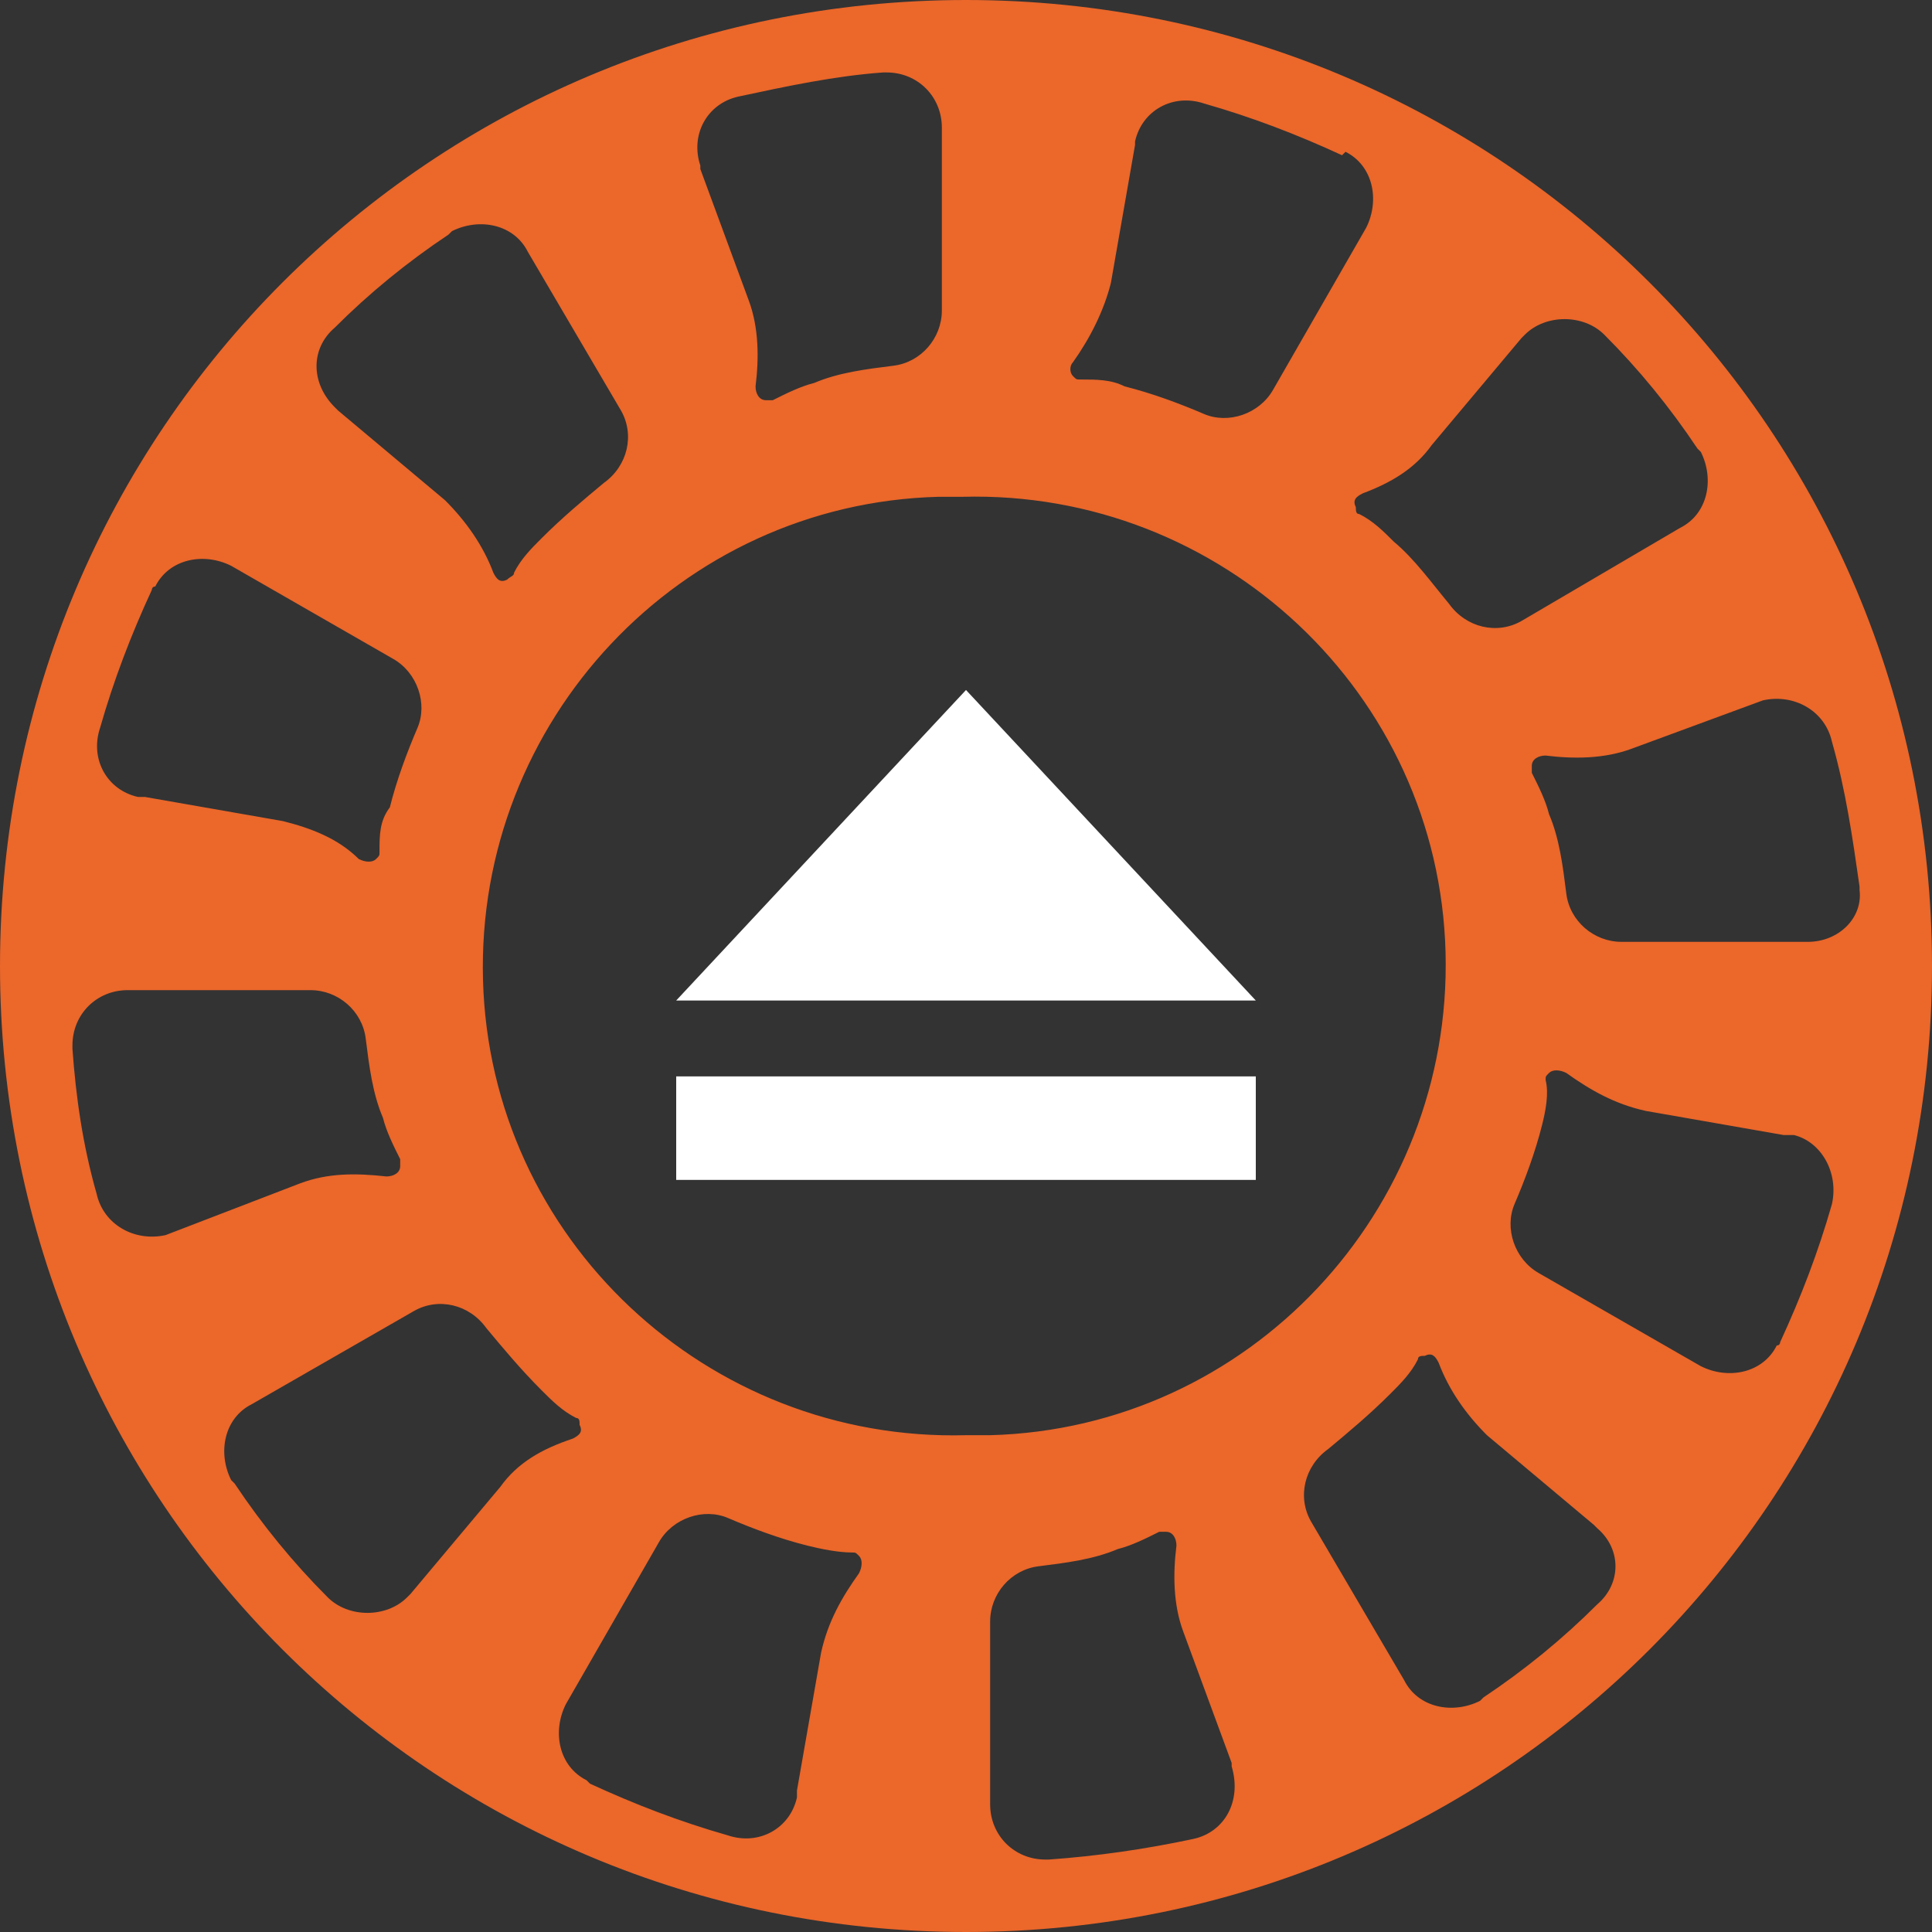 <?xml version="1.0" encoding="utf-8"?>
<!-- Generator: Adobe Illustrator 22.1.0, SVG Export Plug-In . SVG Version: 6.00 Build 0)  -->
<svg version="1.1" id="Layer_1" xmlns="http://www.w3.org/2000/svg" xmlns:xlink="http://www.w3.org/1999/xlink" x="0px" y="0px"
	 viewBox="0 0 56 56" style="enable-background:new 0 0 56 56;" xml:space="preserve">
<rect x="0" y="0" width="56" height="56" fill="#333333" stroke="none"/>
<style type="text/css">
	.st0{fill:#FFFFFF;}
	.st1{fill:#EB672A;}
</style>
<title>Icon-Move-Mat2-Eject-Hover</title>
<rect x="19.6" y="31.2" class="st0" width="16.8" height="3"/>
<polygon class="st0" points="19.6,29 28,20 36.4,29 "/>
<path class="st1" d="M28,0C12.5,0,0,12.5,0,28s12.5,28,28,28s28-12.5,28-28S43.5,0,28,0z M41.5,12.9l2.6-3.1l0.1-0.1
	c0.6-0.6,1.7-0.6,2.3,0c1,1,1.9,2.1,2.7,3.3c0,0,0.1,0.1,0.1,0.1c0,0,0,0,0,0c0.4,0.8,0.2,1.8-0.6,2.2L44.1,18
	c-0.7,0.4-1.6,0.2-2.1-0.5c-0.5-0.6-1-1.3-1.6-1.8c-0.3-0.3-0.6-0.6-1-0.8c-0.1,0-0.1-0.1-0.1-0.2c-0.1-0.2,0-0.3,0.2-0.4
	C40.3,14,41,13.6,41.5,12.9z M31.1,10.5C31.1,10.4,31.1,10.4,31.1,10.5C31.6,9.8,32,9,32.2,8.2l0.7-4c0,0,0-0.1,0-0.1
	c0.2-0.9,1.1-1.4,2-1.1c0,0,0,0,0,0c1.4,0.4,2.7,0.9,4,1.5L39,4.4c0.8,0.4,1,1.4,0.6,2.2l-2.7,4.7c-0.4,0.7-1.3,1-2,0.7
	c-0.7-0.3-1.5-0.6-2.3-0.8C32.2,11,31.8,11,31.3,11c-0.1,0-0.1,0-0.2-0.1C31,10.8,31,10.6,31.1,10.5z M21.4,2.8
	C21.4,2.8,21.4,2.8,21.4,2.8L21.4,2.8c1.4-0.3,2.8-0.6,4.2-0.7h0.1c0.9,0,1.6,0.7,1.6,1.6c0,0,0,0,0,0V9c0,0.8-0.6,1.5-1.4,1.6
	c-0.8,0.1-1.6,0.2-2.3,0.5c-0.4,0.1-0.8,0.3-1.2,0.5c-0.1,0-0.1,0-0.2,0c-0.2,0-0.3-0.2-0.3-0.4c0,0,0,0,0,0
	c0.1-0.8,0.1-1.7-0.2-2.5l-1.4-3.8c0,0,0-0.1,0-0.1C20,3.9,20.5,3,21.4,2.8z M9.7,9.5c1-1,2.1-1.9,3.3-2.7l0.1-0.1
	c0.8-0.4,1.8-0.2,2.2,0.6l2.7,4.6c0.4,0.7,0.2,1.6-0.5,2.1c-0.6,0.5-1.2,1-1.8,1.6c-0.3,0.3-0.6,0.6-0.8,1c0,0.1-0.1,0.1-0.2,0.2
	c-0.2,0.1-0.3,0-0.4-0.2c-0.3-0.8-0.8-1.5-1.4-2.1l-3.1-2.6l-0.1-0.1C9,11.1,9,10.1,9.7,9.5z M2.9,21.1C2.9,21.1,2.9,21.1,2.9,21.1
	L2.9,21.1c0.4-1.4,0.9-2.7,1.5-4c0,0,0-0.1,0.1-0.1c0.4-0.8,1.4-1,2.2-0.6l4.7,2.7c0.7,0.4,1,1.3,0.7,2c-0.3,0.7-0.6,1.5-0.8,2.3
	C11,23.8,11,24.2,11,24.7c0,0.1,0,0.1-0.1,0.2c-0.1,0.1-0.3,0.1-0.5,0c0,0,0,0,0,0C9.8,24.3,9,24,8.2,23.8l-4-0.7H4
	C3.1,22.9,2.6,22,2.9,21.1z M4.8,35.8c-0.9,0.2-1.8-0.3-2-1.2c0,0,0,0,0,0c-0.4-1.4-0.6-2.8-0.7-4.2v-0.1c0-0.9,0.7-1.6,1.6-1.6
	c0,0,0,0,0,0H9c0.8,0,1.5,0.6,1.6,1.4c0.1,0.8,0.2,1.6,0.5,2.3c0.1,0.4,0.3,0.8,0.5,1.2c0,0.1,0,0.1,0,0.2c0,0.2-0.2,0.3-0.4,0.3
	C10.3,34,9.5,34,8.7,34.3L4.8,35.8L4.8,35.8L4.8,35.8z M14.5,43.1L14.5,43.1l-2.6,3.1l-0.1,0.1c-0.6,0.6-1.7,0.6-2.3,0
	c-1-1-1.9-2.1-2.7-3.3c0,0-0.1-0.1-0.1-0.1c0,0,0,0,0,0c-0.4-0.8-0.2-1.8,0.6-2.2l4.7-2.7c0.7-0.4,1.6-0.2,2.1,0.5
	c0.5,0.6,1,1.2,1.6,1.8c0.3,0.3,0.6,0.6,1,0.8c0.1,0,0.1,0.1,0.1,0.2c0.1,0.2,0,0.3-0.2,0.4C15.7,42,15,42.4,14.5,43.1z M24.9,45.6
	c-0.5,0.7-0.9,1.4-1.1,2.3l-0.7,4c0,0,0,0.1,0,0.2c-0.2,0.9-1.1,1.4-2,1.1c0,0,0,0,0,0c-1.4-0.4-2.7-0.9-4-1.5L17,51.6
	c-0.8-0.4-1-1.4-0.6-2.2l2.7-4.7c0.4-0.7,1.3-1,2-0.7c0.7,0.3,1.5,0.6,2.3,0.8c0.4,0.1,0.9,0.2,1.3,0.2c0.1,0,0.1,0,0.2,0.1
	C25,45.2,25,45.4,24.9,45.6L24.9,45.6z M14,28.4c-0.2-7.5,5.7-13.8,13.2-14c0.2,0,0.5,0,0.7,0c7.5-0.2,13.8,5.7,14,13.2
	c0.2,7.5-5.7,13.8-13.2,14c-0.2,0-0.5,0-0.7,0C20.5,41.8,14.2,35.9,14,28.4z M34.6,53.3C34.6,53.3,34.6,53.3,34.6,53.3L34.6,53.3
	c-1.4,0.3-2.8,0.5-4.2,0.6h-0.1c-0.9,0-1.6-0.7-1.6-1.6c0,0,0,0,0,0V47c0-0.8,0.6-1.5,1.4-1.6c0.8-0.1,1.6-0.2,2.3-0.5
	c0.4-0.1,0.8-0.3,1.2-0.5c0.1,0,0.1,0,0.2,0c0.2,0,0.3,0.2,0.3,0.4c0,0,0,0,0,0c-0.1,0.8-0.1,1.7,0.2,2.5l1.4,3.8c0,0,0,0.1,0,0.1
	C36,52.2,35.5,53.1,34.6,53.3z M46.3,46.5L46.3,46.5c-1,1-2.1,1.9-3.3,2.7l-0.1,0.1c-0.8,0.4-1.8,0.2-2.2-0.6L38,44.1
	c-0.4-0.7-0.2-1.6,0.5-2.1c0.6-0.5,1.2-1,1.8-1.6c0.3-0.3,0.6-0.6,0.8-1c0-0.1,0.1-0.1,0.2-0.1c0.2-0.1,0.3,0,0.4,0.2
	c0.3,0.8,0.8,1.5,1.4,2.1l3.1,2.6l0.1,0.1C47,44.9,47,45.9,46.3,46.5z M53.1,34.9c-0.4,1.4-0.9,2.7-1.5,4c0,0,0,0.1-0.1,0.1
	c-0.4,0.8-1.4,1-2.2,0.6l-4.7-2.7c-0.7-0.4-1-1.3-0.7-2c0.3-0.7,0.6-1.5,0.8-2.3c0.1-0.4,0.2-0.9,0.1-1.3c0-0.1,0-0.1,0.1-0.2
	c0.1-0.1,0.3-0.1,0.5,0c0,0,0,0,0,0c0.7,0.5,1.4,0.9,2.3,1.1l4,0.7H52C52.8,33.1,53.3,34,53.1,34.9C53.1,34.9,53.1,34.9,53.1,34.9
	L53.1,34.9z M52.4,27.3C52.4,27.4,52.4,27.4,52.4,27.3H47c-0.8,0-1.5-0.6-1.6-1.4c-0.1-0.8-0.2-1.6-0.5-2.3
	c-0.1-0.4-0.3-0.8-0.5-1.2c0-0.1,0-0.1,0-0.2c0-0.2,0.2-0.3,0.4-0.3c0.8,0.1,1.7,0.1,2.5-0.2l3.8-1.4h0.1l-0.1,0
	c0.9-0.2,1.8,0.3,2,1.2c0,0,0,0,0,0c0.4,1.4,0.6,2.8,0.8,4.2v0.1C54,26.6,53.3,27.3,52.4,27.3z"/>
</svg>
